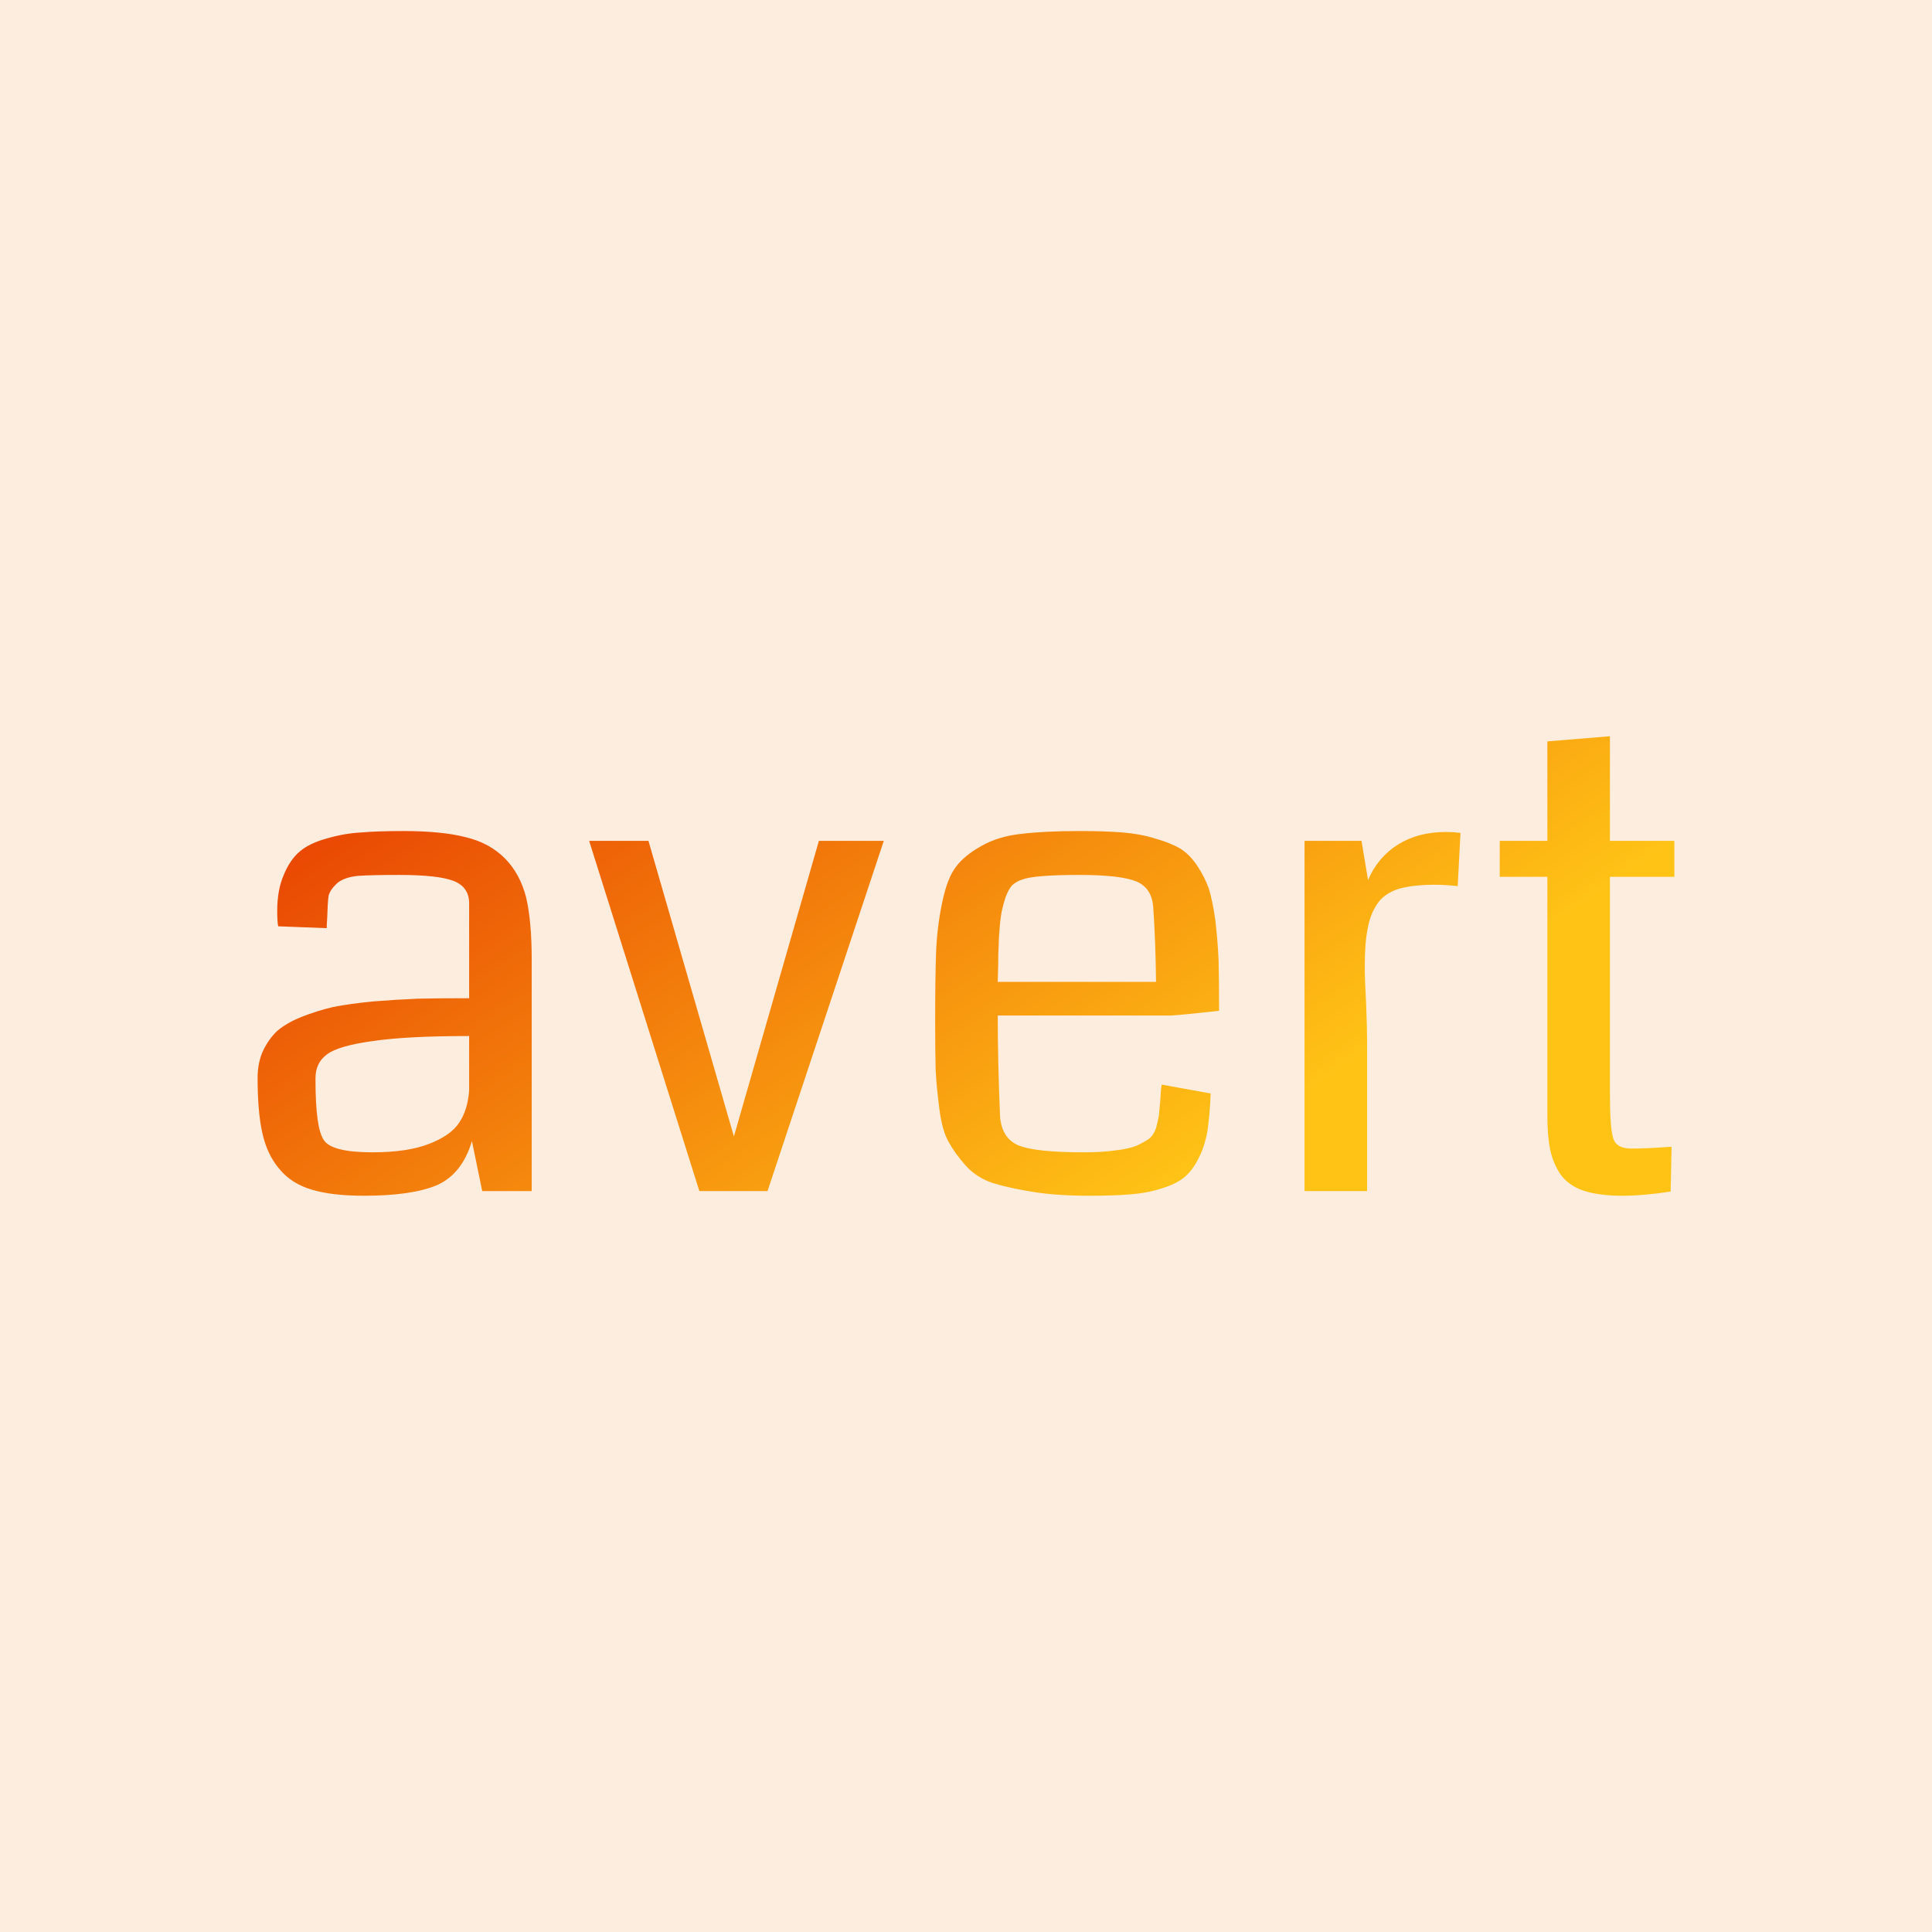 <svg data-v-fde0c5aa="" xmlns="http://www.w3.org/2000/svg" viewBox="0 0 300 300" class="font"><!----><defs data-v-fde0c5aa=""><!----></defs><rect data-v-fde0c5aa="" fill="#FDEDDF" x="0" y="0" width="300px" height="300px" class="logo-background-square"></rect><defs data-v-fde0c5aa=""><linearGradient data-v-fde0c5aa="" gradientTransform="rotate(25)" id="539a7e34-0571-4434-b755-94eb595a25d3" x1="0%" y1="0%" x2="100%" y2="0%"><stop data-v-fde0c5aa="" offset="0%" stop-color="#E63500" stop-opacity="1"></stop><stop data-v-fde0c5aa="" offset="100%" stop-color="#FFC316" stop-opacity="1"></stop></linearGradient></defs><g data-v-fde0c5aa="" id="7b5dec2d-9732-4dea-9bb6-db11fa17cf26" fill="url(#539a7e34-0571-4434-b755-94eb595a25d3)" transform="matrix(7.251,0,0,7.251,34.997,79.664)"><path d="M6.56 9.56L6.56 14.52L5.50 14.52L5.28 13.45Q5.07 14.15 4.54 14.39Q4.00 14.62 2.97 14.62L2.97 14.62Q2.28 14.62 1.85 14.49Q1.41 14.36 1.15 14.04Q0.89 13.73 0.79 13.27Q0.69 12.82 0.69 12.10L0.69 12.10Q0.69 11.78 0.80 11.53Q0.92 11.27 1.11 11.09Q1.31 10.92 1.63 10.79Q1.96 10.66 2.30 10.58Q2.65 10.51 3.15 10.46Q3.64 10.42 4.12 10.40Q4.59 10.39 5.22 10.39L5.22 10.39L5.22 8.36Q5.22 8.01 4.89 7.88Q4.56 7.75 3.72 7.75L3.72 7.75Q3.13 7.75 2.84 7.77Q2.54 7.80 2.39 7.93Q2.24 8.07 2.21 8.20Q2.19 8.33 2.18 8.68L2.18 8.68Q2.17 8.81 2.17 8.89L2.17 8.89L1.13 8.85Q1.11 8.74 1.11 8.52L1.11 8.52Q1.11 8.07 1.25 7.75Q1.38 7.43 1.59 7.25Q1.80 7.07 2.17 6.97Q2.54 6.86 2.91 6.84Q3.27 6.81 3.81 6.81L3.81 6.81Q4.63 6.81 5.14 6.94Q5.65 7.06 5.98 7.39Q6.31 7.72 6.44 8.23Q6.56 8.74 6.56 9.56L6.56 9.56ZM5.22 12.37L5.22 12.37L5.22 11.20Q3.87 11.20 3.14 11.31Q2.42 11.41 2.18 11.59Q1.93 11.77 1.93 12.10L1.93 12.10Q1.93 12.11 1.93 12.14L1.93 12.14Q1.93 13.18 2.11 13.43Q2.28 13.69 3.15 13.69L3.15 13.69Q3.90 13.69 4.36 13.51Q4.83 13.33 5.01 13.05Q5.19 12.78 5.22 12.37ZM12.71 7.02L14.10 7.02L11.61 14.52L10.15 14.52L7.79 7.02L9.06 7.02L10.89 13.35L12.71 7.02ZM21.28 10.66L21.28 10.66Q20.46 10.75 20.26 10.76L20.26 10.76L16.54 10.76Q16.54 11.75 16.59 12.93L16.59 12.93Q16.63 13.39 16.98 13.54Q17.34 13.69 18.38 13.69L18.38 13.69Q18.77 13.69 19.05 13.65Q19.33 13.62 19.51 13.55Q19.68 13.47 19.78 13.40Q19.88 13.32 19.93 13.17Q19.97 13.02 19.99 12.91Q20.00 12.80 20.02 12.59Q20.03 12.37 20.05 12.24L20.05 12.24L21.10 12.43Q21.08 12.91 21.03 13.24Q20.97 13.57 20.84 13.82Q20.71 14.08 20.54 14.22Q20.36 14.37 20.06 14.46Q19.76 14.56 19.39 14.59Q19.03 14.62 18.50 14.62L18.50 14.62Q17.81 14.62 17.31 14.54Q16.80 14.46 16.44 14.35Q16.08 14.23 15.85 13.97Q15.62 13.71 15.49 13.47Q15.35 13.23 15.29 12.76Q15.23 12.30 15.21 11.92Q15.20 11.54 15.20 10.87L15.20 10.87Q15.20 9.93 15.22 9.40Q15.24 8.87 15.35 8.34Q15.46 7.81 15.65 7.57Q15.83 7.33 16.19 7.13Q16.56 6.92 17.05 6.87Q17.54 6.81 18.30 6.81L18.30 6.81Q18.83 6.81 19.21 6.84Q19.59 6.87 19.91 6.97Q20.23 7.06 20.44 7.18Q20.65 7.31 20.81 7.55Q20.97 7.79 21.06 8.04Q21.14 8.30 21.20 8.72Q21.25 9.15 21.27 9.58Q21.28 10.01 21.28 10.66ZM16.54 10.04L16.54 10.04L19.93 10.04Q19.92 9.17 19.87 8.44L19.87 8.44Q19.84 8.03 19.51 7.89Q19.17 7.75 18.29 7.75L18.29 7.75Q17.32 7.75 17.06 7.85L17.06 7.85Q16.94 7.89 16.85 7.97Q16.77 8.06 16.71 8.22Q16.66 8.37 16.63 8.51Q16.60 8.65 16.58 8.89Q16.56 9.13 16.56 9.27Q16.55 9.40 16.55 9.67Q16.54 9.95 16.54 10.04ZM26.45 6.85L26.45 6.85L26.39 7.99Q26.13 7.96 25.90 7.96L25.90 7.96Q25.42 7.96 25.12 8.05Q24.81 8.15 24.66 8.38Q24.51 8.61 24.46 8.91Q24.40 9.21 24.40 9.71L24.40 9.71Q24.40 9.99 24.43 10.53Q24.45 11.07 24.45 11.30L24.45 11.30L24.45 14.52L23.11 14.52L23.11 7.02L24.33 7.02L24.47 7.86Q24.68 7.37 25.11 7.10Q25.54 6.83 26.14 6.83L26.14 6.83Q26.29 6.83 26.45 6.85ZM30.97 13.57L30.97 13.57L30.95 14.53Q30.37 14.62 29.91 14.62L29.91 14.62Q29.41 14.62 29.08 14.51Q28.76 14.40 28.59 14.16Q28.43 13.92 28.37 13.63Q28.31 13.34 28.31 12.89L28.31 12.89L28.31 7.79L27.29 7.79L27.29 7.02L28.31 7.02L28.31 4.89L29.65 4.78L29.65 7.02L31.03 7.02L31.03 7.79L29.65 7.79L29.65 12.43Q29.65 13.17 29.72 13.39Q29.79 13.61 30.11 13.61L30.11 13.61Q30.43 13.61 30.97 13.57Z"></path></g><!----><!----></svg>